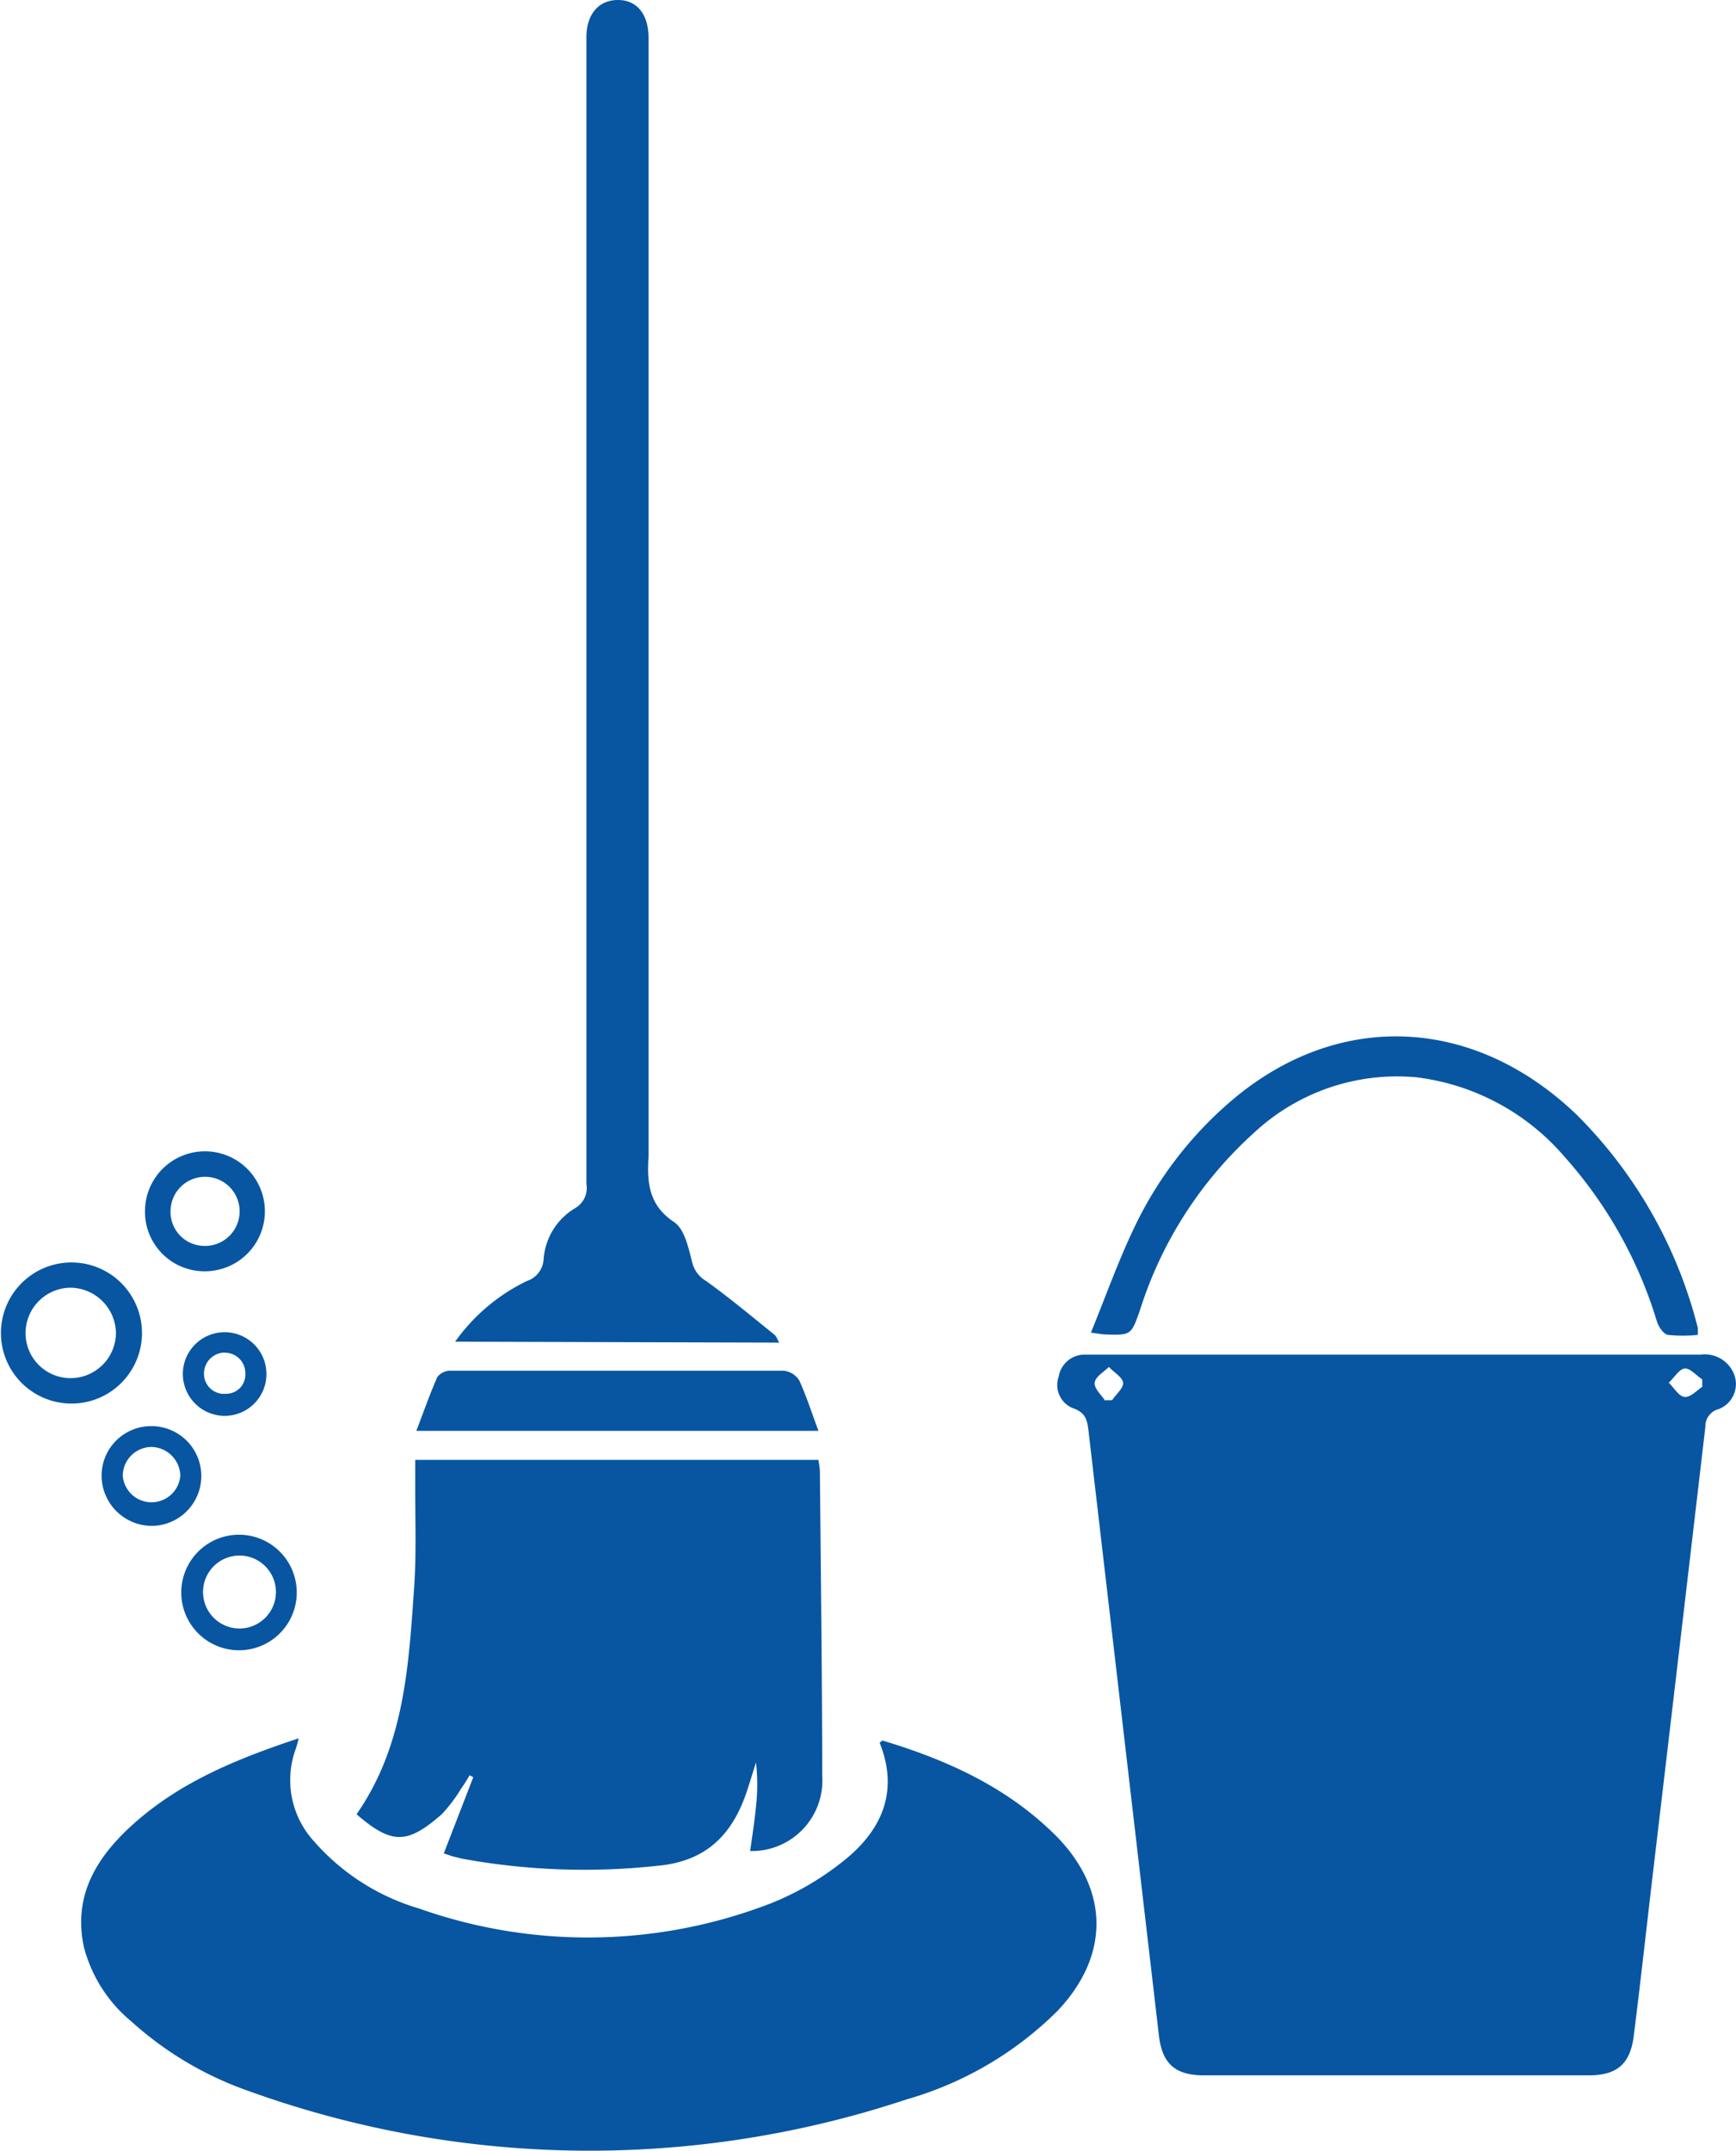 <svg xmlns="http://www.w3.org/2000/svg" viewBox="0 0 110.04 136.26"><defs><style>.cls-1{fill:#0856a1;}</style></defs><title>ፅዳት ቢሮ</title><g id="Layer_2" data-name="Layer 2"><g id="Layer_1-2" data-name="Layer 1"><path class="cls-1" d="M88.59,85.82c6.4,0,12.8,0,19.2,0a2,2,0,0,1,2.13,1.25,1.7,1.7,0,0,1-1,2.21,1.11,1.11,0,0,0-.82,1.1q-1.7,14.55-3.42,29.09c-.37,3.17-.72,6.34-1.12,9.5-.22,1.79-1.06,2.51-2.86,2.51H76.31c-1.81,0-2.64-.73-2.85-2.52L69,90.67c-.08-.66-.16-1.18-1-1.46a1.58,1.58,0,0,1-.89-2,1.66,1.66,0,0,1,1.68-1.39c1.06,0,2.12,0,3.18,0H88.59Zm19.31,2v-.43c-.38-.25-.78-.73-1.12-.69s-.66.58-1,.9c.33.32.63.86,1,.9S107.53,88.11,107.9,87.86Zm-37.84.89h.43c.25-.37.73-.77.7-1.11s-.58-.65-.9-1c-.32.32-.86.62-.9,1S69.82,88.38,70.06,88.75Z"/><path class="cls-1" d="M18.93,110.13a5.62,5.62,0,0,1-.18.66,5.74,5.74,0,0,0,1.15,5.86,14.16,14.16,0,0,0,6.66,4.26,32.13,32.13,0,0,0,22.31-.33,18,18,0,0,0,4.58-2.67c2.43-1.92,3.56-4.4,2.3-7.52.08,0,.15-.13.19-.12,4.14,1.24,8,3,11.09,6.13,3.3,3.42,3.29,7.53,0,11A22.2,22.2,0,0,1,57.48,133a63.69,63.69,0,0,1-41.7-.52,21.74,21.74,0,0,1-7.46-4.42,9.07,9.07,0,0,1-3-4.7c-.71-3.28.82-5.72,3.12-7.79C11.4,112.91,15,111.43,18.93,110.13Z"/><path class="cls-1" d="M28.13,117.42,30,112.59l-.23-.12c-.18.29-.35.59-.55.86A9.59,9.59,0,0,1,28,114.94c-2.18,1.9-3.15,1.94-5.4,0,3.05-4.37,3.31-9.46,3.66-14.51.14-2.15.05-4.32.06-6.47,0-.47,0-.94,0-1.47H51.87a4.66,4.66,0,0,1,.1.71c.06,6.44.14,12.88.15,19.32a4.47,4.47,0,0,1-4.57,4.75c.13-.94.28-1.88.37-2.82a12.41,12.41,0,0,0,0-2.79c-.19.6-.37,1.2-.57,1.8-.92,2.78-2.59,4.48-5.72,4.75a43,43,0,0,1-12.36-.46l-.6-.15Z"/><path class="cls-1" d="M28.85,85a11.92,11.92,0,0,1,4.54-3.84,1.55,1.55,0,0,0,1.07-1.41,4.1,4.1,0,0,1,2-3.21A1.48,1.48,0,0,0,37.17,75q0-17.16,0-34.33V2.37c0-1.47.78-2.37,2-2.37s1.94.92,1.94,2.41q0,34.44,0,68.87c0,.65,0,1.3,0,2-.1,1.62,0,3.06,1.6,4.13.67.43.93,1.63,1.16,2.54a1.87,1.87,0,0,0,.88,1.2c1.49,1.07,2.9,2.25,4.33,3.4.12.09.17.26.31.51Z"/><path class="cls-1" d="M69.15,84.43c.94-2.31,1.72-4.5,2.71-6.58a24.27,24.27,0,0,1,6.26-8.17c6.74-5.69,15.33-5.33,21.88,1a29.09,29.09,0,0,1,7.61,13.41,2.07,2.07,0,0,1,0,.48,9.13,9.13,0,0,1-1.89,0c-.28-.06-.58-.5-.69-.84a27.64,27.64,0,0,0-5.89-10.48,14.71,14.71,0,0,0-9.36-5,13.31,13.31,0,0,0-10.35,3.57A25.43,25.43,0,0,0,72.26,83c-.56,1.59-.55,1.6-2.27,1.54C69.83,84.53,69.66,84.49,69.15,84.43Z"/><path class="cls-1" d="M51.88,90.65H26.39c.47-1.23.86-2.34,1.33-3.41a1.05,1.05,0,0,1,.82-.4q10.56,0,21.12,0a1.32,1.32,0,0,1,1,.61C51.11,88.43,51.44,89.47,51.88,90.65Z"/><path class="cls-1" d="M4.42,88.92A4.47,4.47,0,1,1,9,84.46,4.47,4.47,0,0,1,4.42,88.92Zm.06-1.61a2.88,2.88,0,0,0,2.87-2.86,2.92,2.92,0,0,0-2.87-2.87,2.88,2.88,0,0,0-2.86,2.87A2.85,2.85,0,0,0,4.48,87.31Z"/><path class="cls-1" d="M13,80.54a3.77,3.77,0,0,1-3.81-3.77A3.8,3.8,0,1,1,13,80.54Zm-2.19-3.83a2.15,2.15,0,0,0,2.07,2.22,2.19,2.19,0,1,0-2.07-2.22Z"/><path class="cls-1" d="M11.49,100.86a3.66,3.66,0,1,1,3.62,3.69A3.66,3.66,0,0,1,11.49,100.86Zm6,0a2.31,2.31,0,0,0-4.62,0,2.31,2.31,0,1,0,4.62,0Z"/><path class="cls-1" d="M9.56,90.35a3.16,3.16,0,0,1,.08,6.32,3.19,3.19,0,0,1-3.2-3.18A3.14,3.14,0,0,1,9.56,90.35Zm1.87,3.17a1.87,1.87,0,0,0-1.81-1.85,1.84,1.84,0,0,0-1.84,1.81,1.83,1.83,0,0,0,3.65,0Z"/><path class="cls-1" d="M11.59,87a2.65,2.65,0,1,1,2.65,2.7A2.66,2.66,0,0,1,11.59,87Zm2.63-1.31A1.33,1.33,0,0,0,12.93,87a1.27,1.27,0,0,0,1.4,1.3A1.21,1.21,0,0,0,15.55,87,1.29,1.29,0,0,0,14.22,85.7Z"/></g></g></svg>